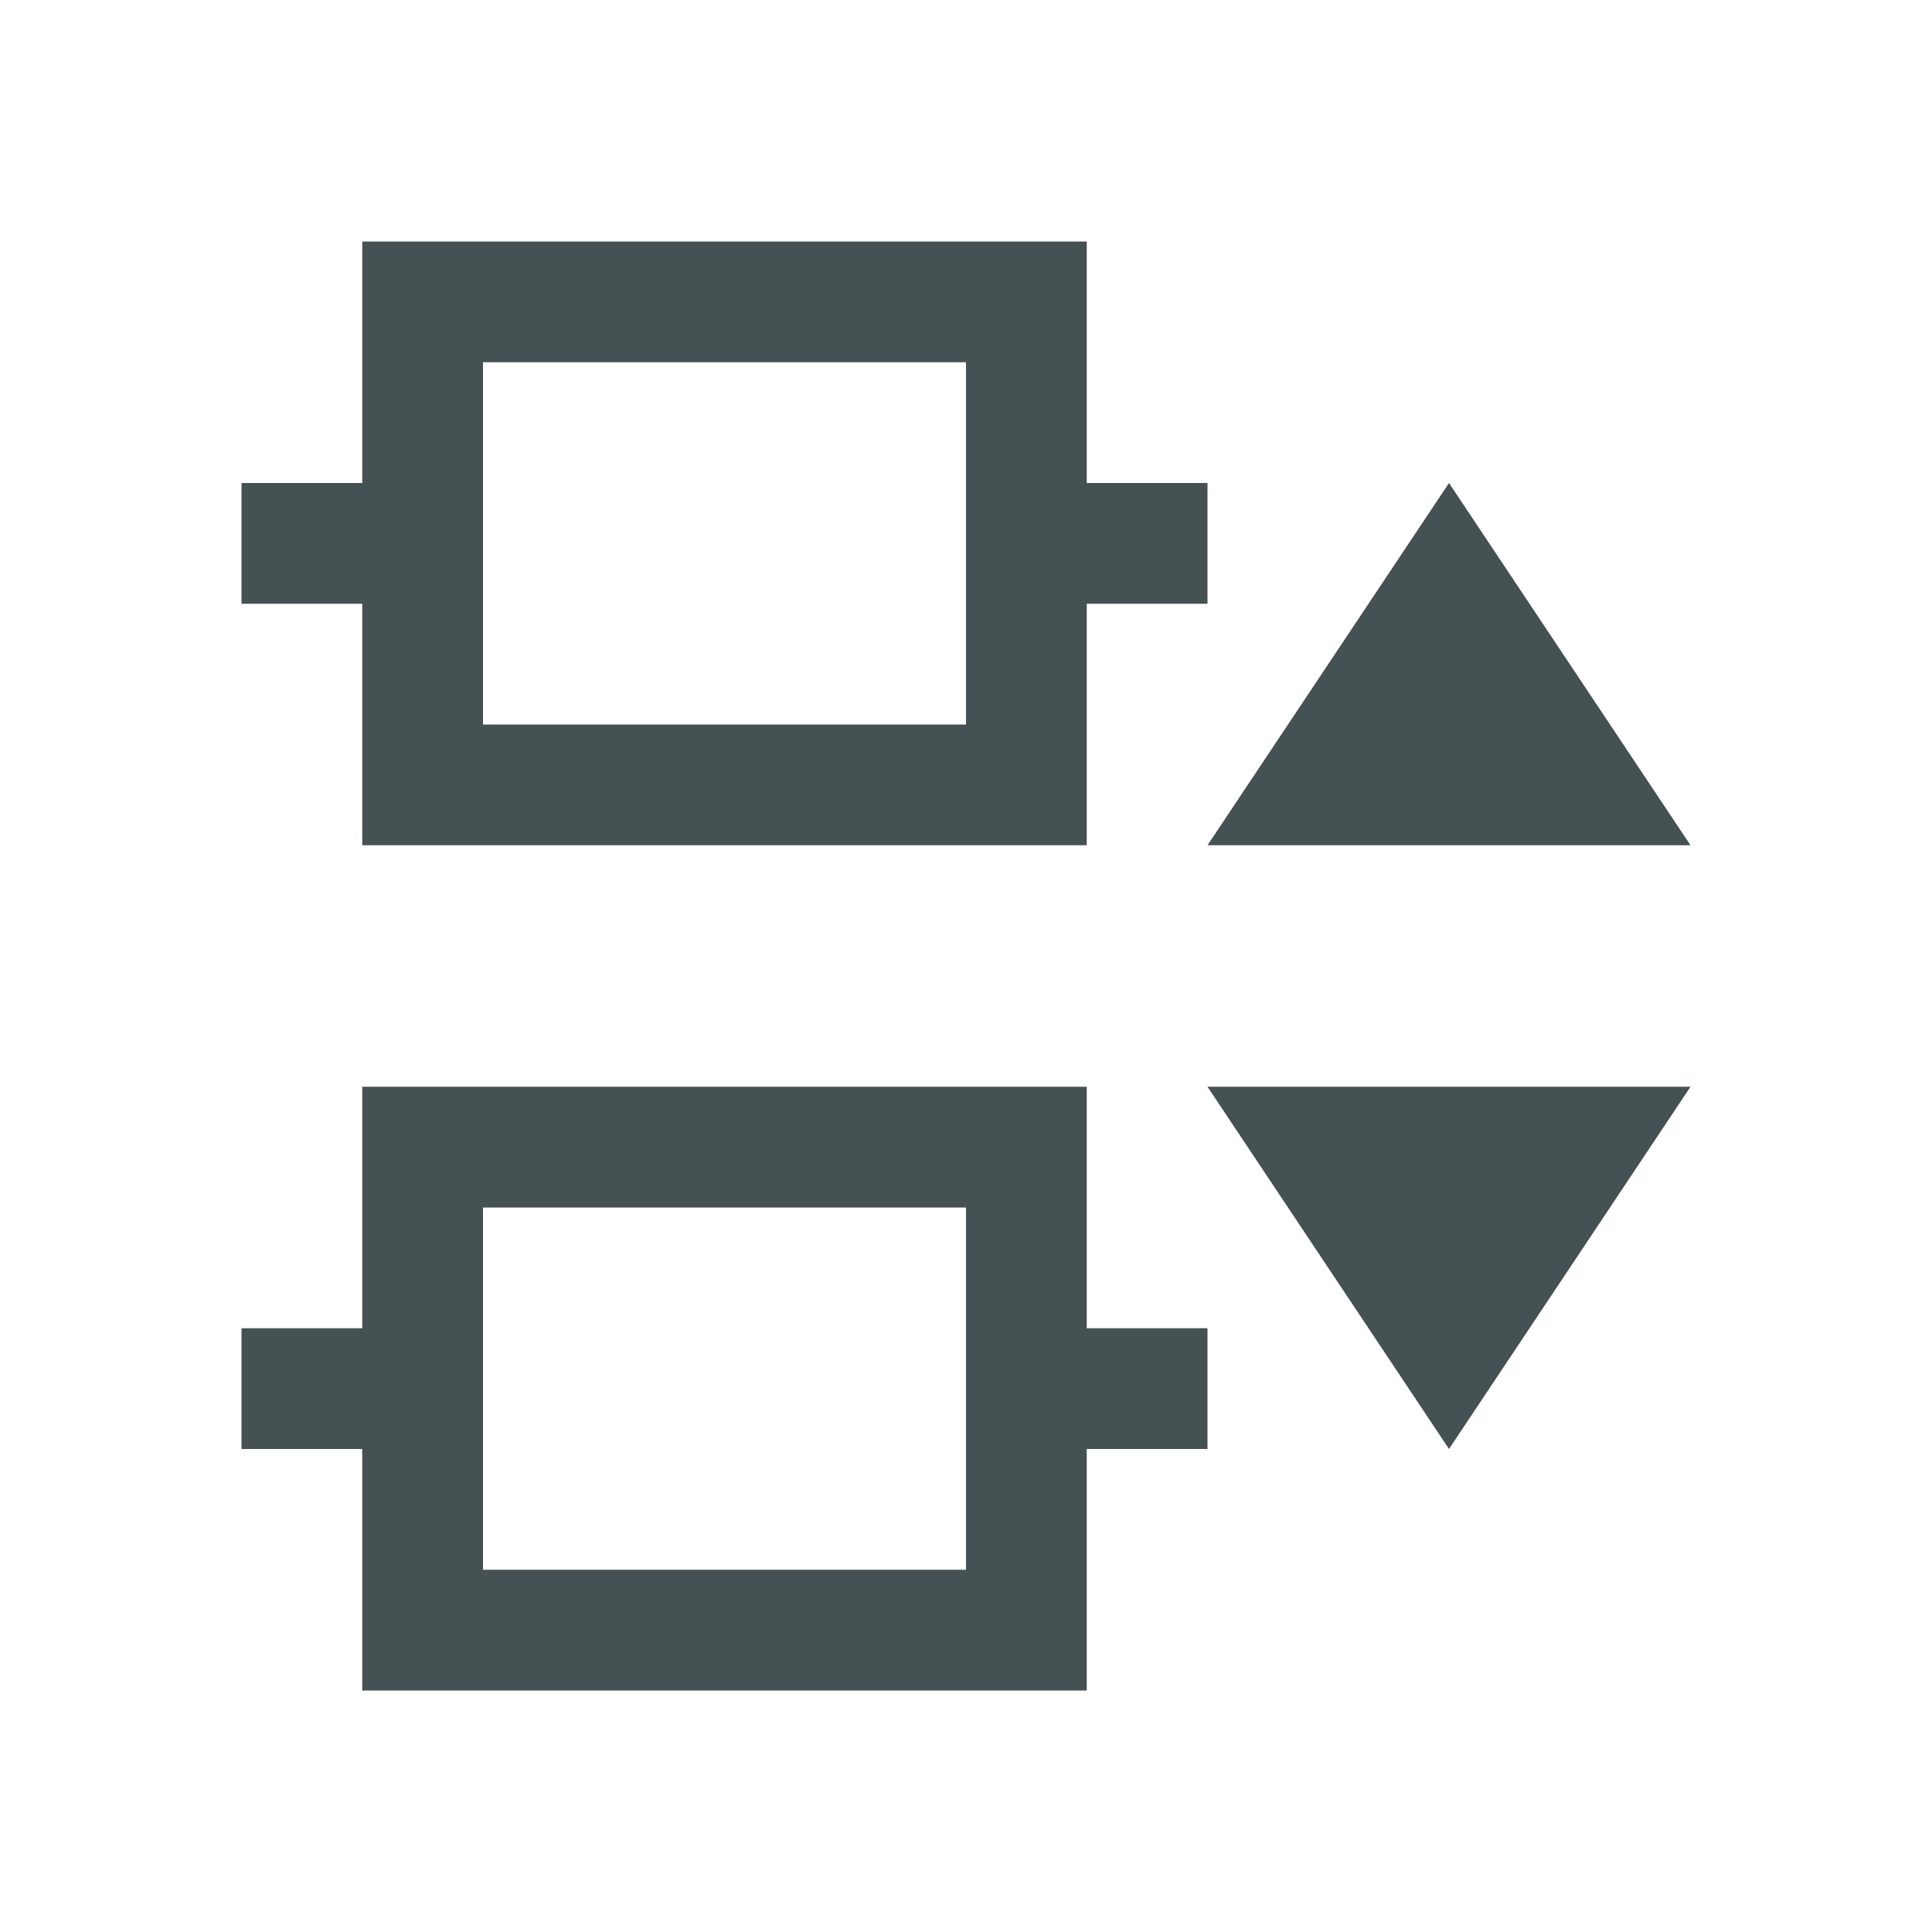 <svg xmlns="http://www.w3.org/2000/svg" viewBox="0 0 16 16"><path d="m14 7-2-3-2 3zm0 2h-4l2 3zm-4-5H9V2H3v2H2v1h1v2h6V5h1zm0 7H9V9H3v2H2v1h1v2h6v-2h1zM8 3v3H4V3zm0 7v3H4v-3z" style="color:#465153;fill:currentColor;fill-opacity:1;stroke:none"/></svg>